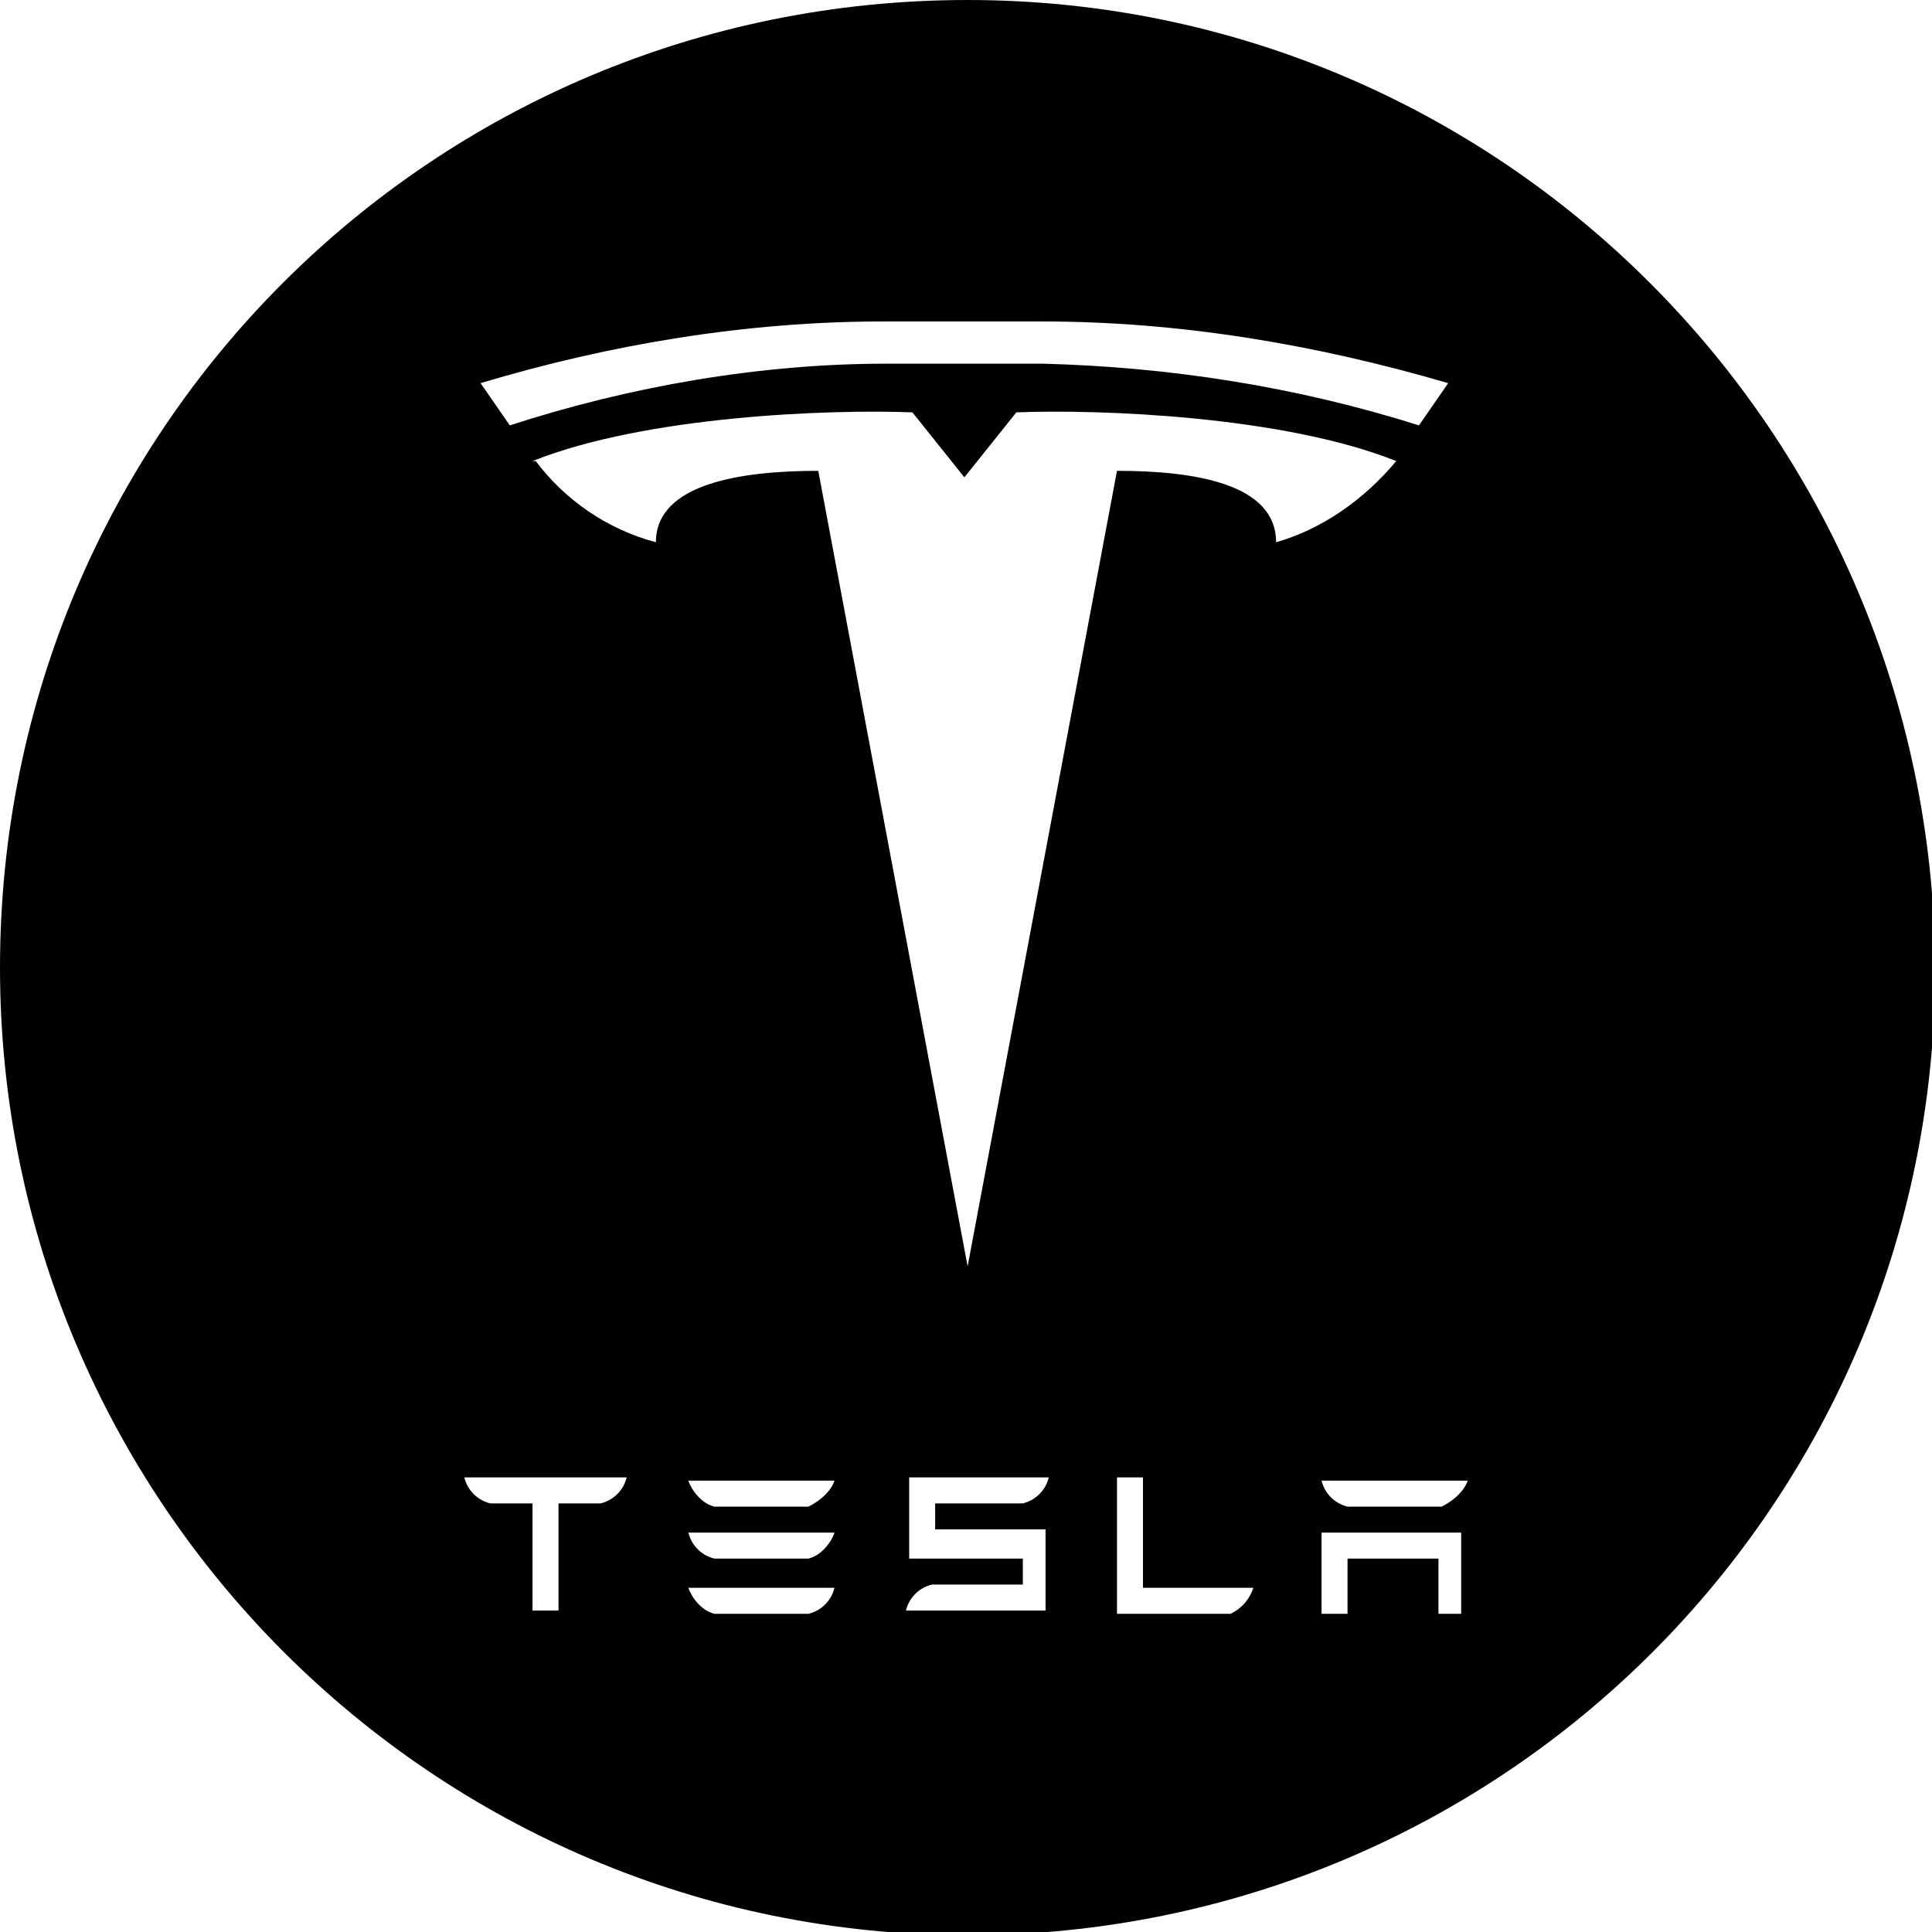 <?xml version="1.0" encoding="utf-8"?>
<!-- Generator: Adobe Illustrator 19.2.1, SVG Export Plug-In . SVG Version: 6.00 Build 0)  -->
<svg version="1.1" id="_24_Grid_Col" xmlns="http://www.w3.org/2000/svg" xmlns:xlink="http://www.w3.org/1999/xlink" x="0px"
	 y="0px" viewBox="0 0 59.5 59.5" style="enable-background:new 0 0 59.5 59.5;" xml:space="preserve">
<title>telsa</title>
<path d="M29.8,0C13.3,0,0,13.3,0,29.8c0,16.4,13.3,29.8,29.8,29.8s29.8-13.3,29.8-29.8C59.5,13.3,46.2,0,29.8,0z M14.8,11.8
	L14.8,11.8c4-1.2,8.2-1.9,12.4-1.9c1.6,0,3.3,0,4.9,0c4.2,0,8.4,0.7,12.5,1.9l-0.9,1.3c-3.8-1.2-7.7-1.8-11.6-1.9
	c-1.6,0-3.2,0-4.8,0c-3.9,0-7.9,0.7-11.6,1.9L14.8,11.8C14.8,11.8,14.8,11.8,14.8,11.8L14.8,11.8z M18.5,46.3h-1.2h-0.1v3.3h-0.8
	v-3.3h-0.1h-1.2c-0.4-0.1-0.7-0.4-0.8-0.8h5C19.2,45.9,18.9,46.2,18.5,46.3z M24.9,49.7H22c-0.4-0.1-0.7-0.5-0.8-0.8h4.5
	C25.6,49.3,25.3,49.6,24.9,49.7z M24.9,48H22c-0.4-0.1-0.7-0.4-0.8-0.8h4.5C25.6,47.5,25.3,47.9,24.9,48z M24.9,46.4H22
	c-0.4-0.1-0.7-0.5-0.8-0.8h4.5C25.6,45.9,25.3,46.2,24.9,46.4z M32.2,47.1v2.5h-4.3c0.1-0.4,0.4-0.7,0.8-0.8h2.8V48H28v-2.5h4.3
	c-0.1,0.4-0.4,0.7-0.8,0.8h-2.7l0,0v0.8H32.2z M37.9,49.7L37.9,49.7l-3.5,0v-4.2h0.8v3.4h3.4C38.5,49.2,38.3,49.5,37.9,49.7z
	 M34.4,14.5L29.8,39l-4.6-24.5c-2.4,0-5,0.4-5,2.2c-1.5-0.4-2.8-1.3-3.7-2.5h-0.1c3.5-1.4,9.2-1.6,11.7-1.5l1.6,2l1.6-2
	c2.5-0.1,8.2,0.1,11.7,1.5c-1,1.2-2.3,2.1-3.7,2.5C39.3,14.9,36.8,14.5,34.4,14.5z M45.1,49.7h-0.8V48h-2.8v1.7h-0.8v-2.5h4.3V49.7z
	 M44.4,46.4h-2.9c-0.4-0.1-0.7-0.4-0.8-0.8h4.5C45.1,45.9,44.8,46.2,44.4,46.4z"/>
</svg>
